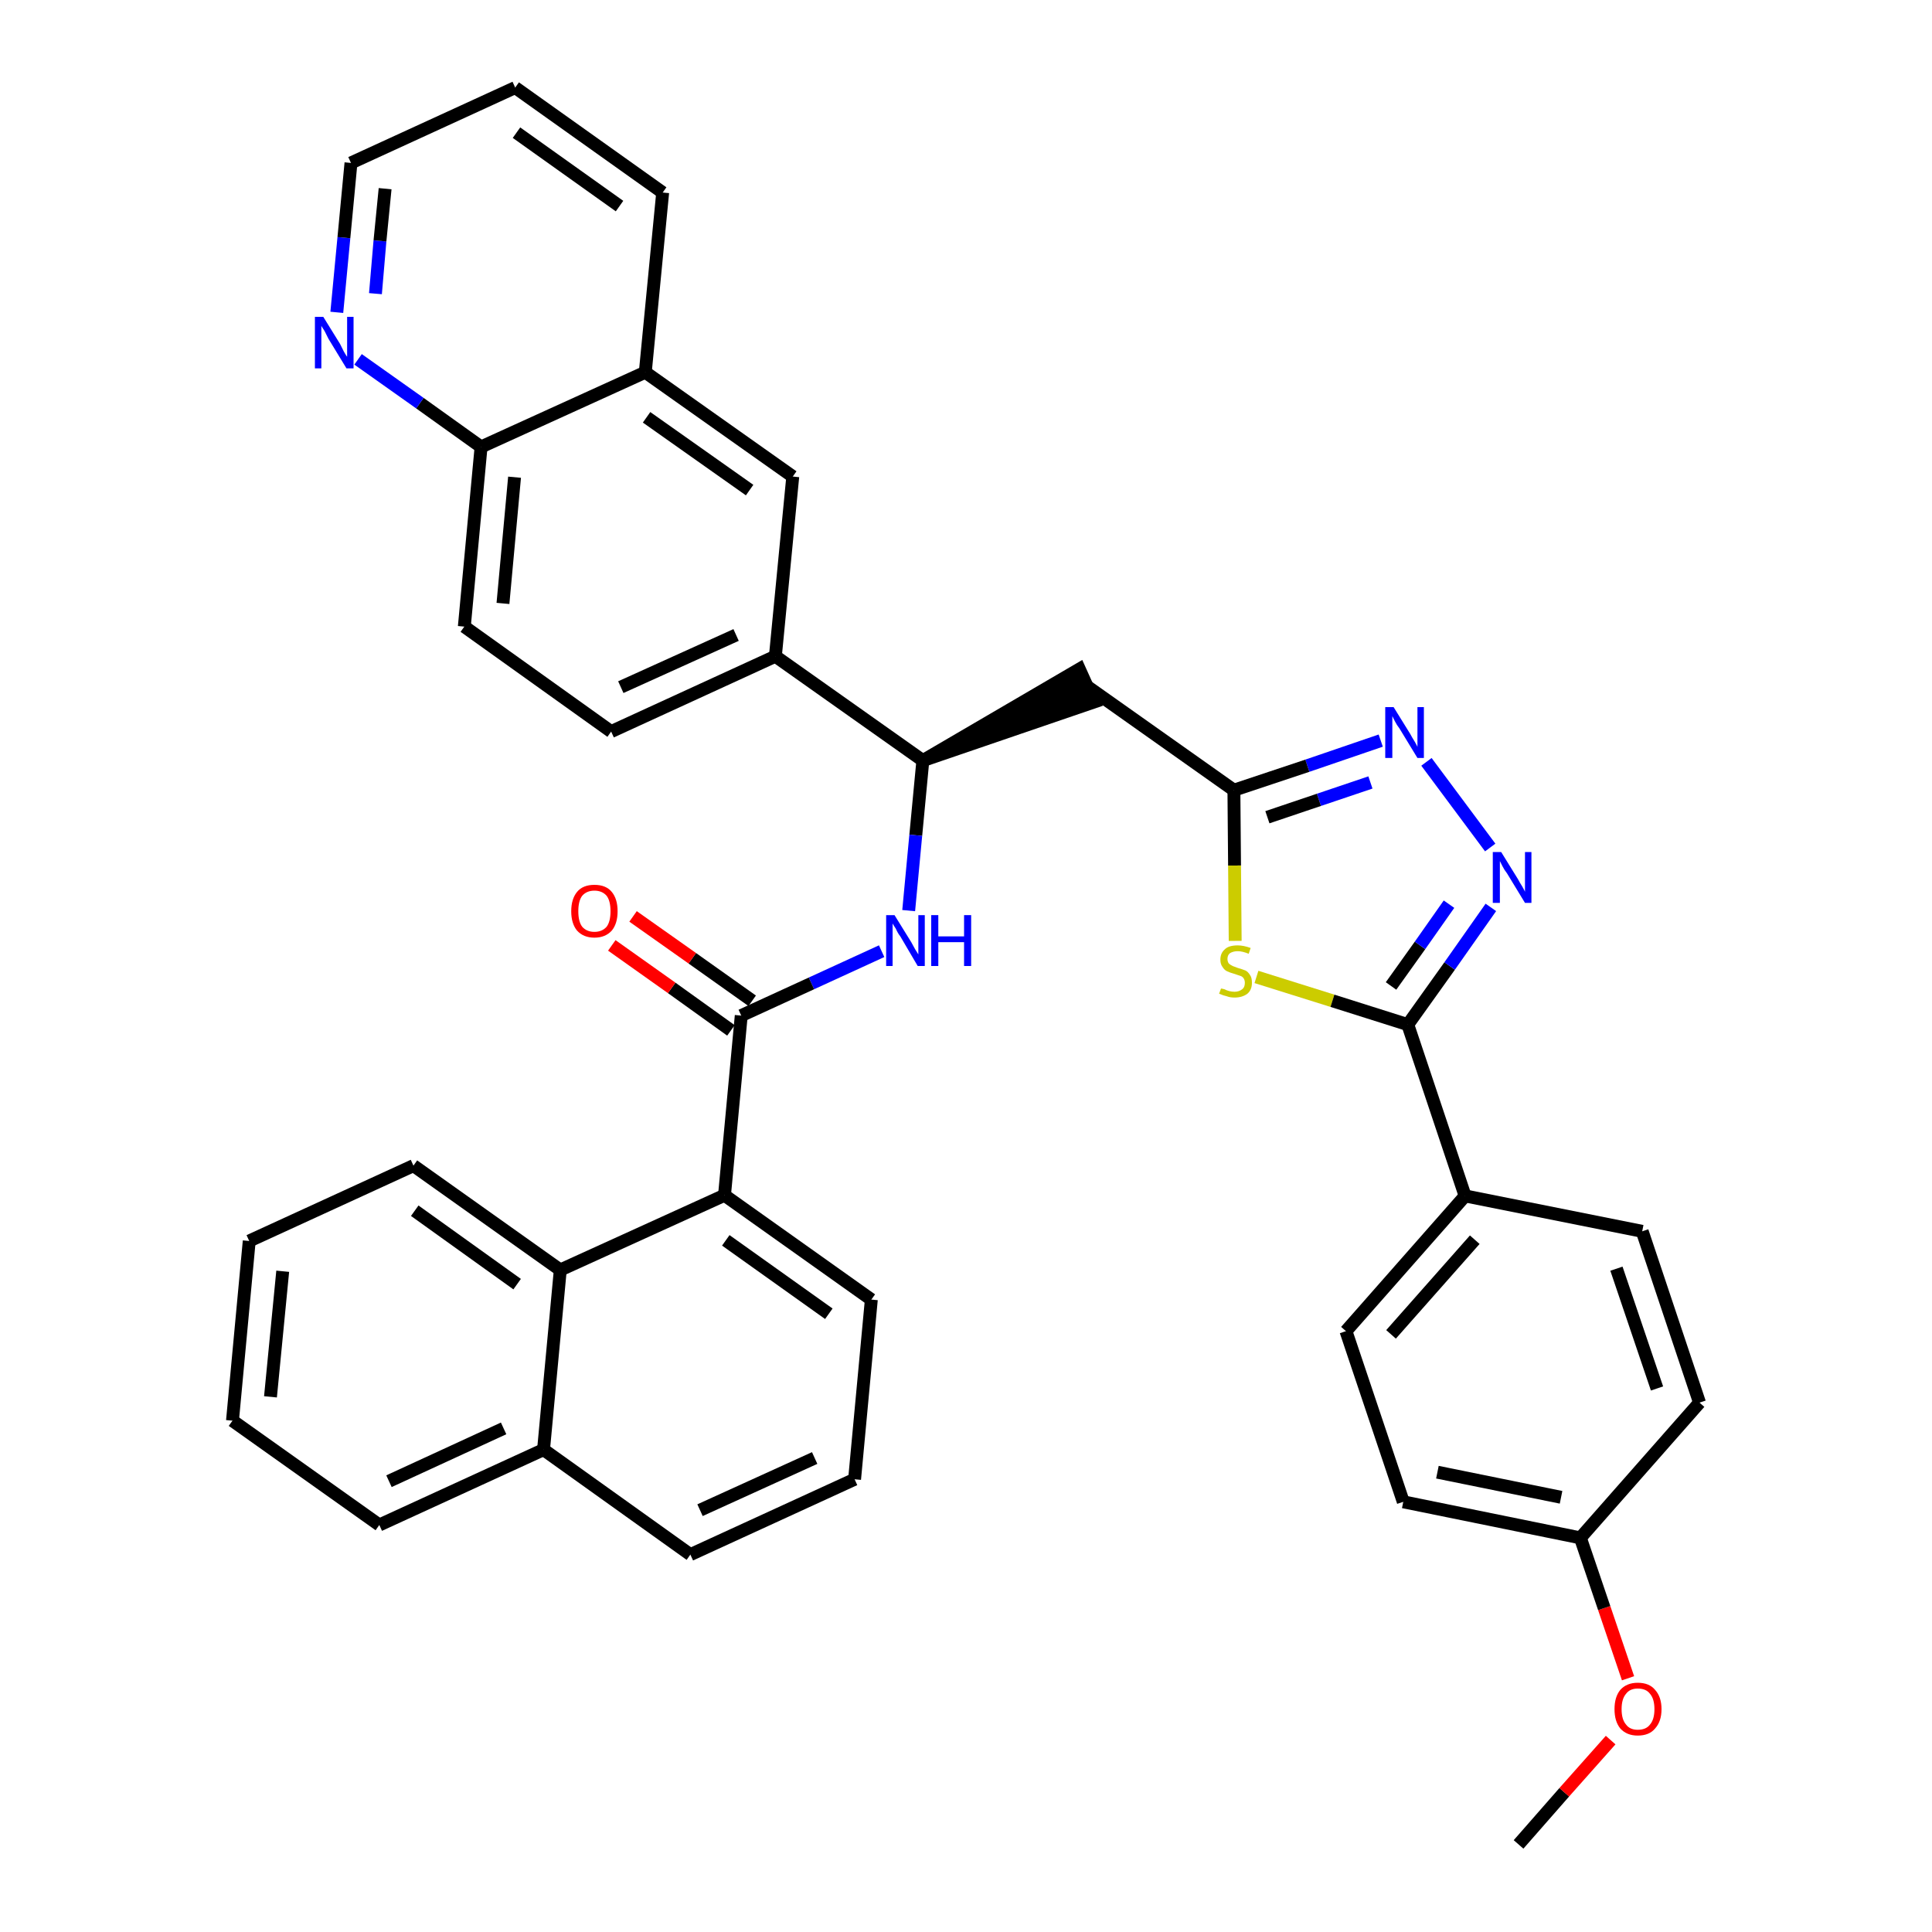 <?xml version='1.0' encoding='iso-8859-1'?>
<svg version='1.1' baseProfile='full'
              xmlns='http://www.w3.org/2000/svg'
                      xmlns:rdkit='http://www.rdkit.org/xml'
                      xmlns:xlink='http://www.w3.org/1999/xlink'
                  xml:space='preserve'
width='300px' height='300px' viewBox='0 0 300 300'>
<!-- END OF HEADER -->
<path class='bond-0 atom-0 atom-1' d='M 235.8,286.4 L 242.9,278.3' style='fill:none;fill-rule:evenodd;stroke:#000000;stroke-width:2.0px;stroke-linecap:butt;stroke-linejoin:miter;stroke-opacity:1' />
<path class='bond-0 atom-0 atom-1' d='M 242.9,278.3 L 250.1,270.2' style='fill:none;fill-rule:evenodd;stroke:#FF0000;stroke-width:2.0px;stroke-linecap:butt;stroke-linejoin:miter;stroke-opacity:1' />
<path class='bond-1 atom-1 atom-2' d='M 252.8,260.6 L 249.1,249.7' style='fill:none;fill-rule:evenodd;stroke:#FF0000;stroke-width:2.0px;stroke-linecap:butt;stroke-linejoin:miter;stroke-opacity:1' />
<path class='bond-1 atom-1 atom-2' d='M 249.1,249.7 L 245.4,238.8' style='fill:none;fill-rule:evenodd;stroke:#000000;stroke-width:2.0px;stroke-linecap:butt;stroke-linejoin:miter;stroke-opacity:1' />
<path class='bond-2 atom-2 atom-3' d='M 245.4,238.8 L 217.9,233.2' style='fill:none;fill-rule:evenodd;stroke:#000000;stroke-width:2.0px;stroke-linecap:butt;stroke-linejoin:miter;stroke-opacity:1' />
<path class='bond-2 atom-2 atom-3' d='M 242.4,232.5 L 223.2,228.6' style='fill:none;fill-rule:evenodd;stroke:#000000;stroke-width:2.0px;stroke-linecap:butt;stroke-linejoin:miter;stroke-opacity:1' />
<path class='bond-37 atom-37 atom-2' d='M 263.9,217.8 L 245.4,238.8' style='fill:none;fill-rule:evenodd;stroke:#000000;stroke-width:2.0px;stroke-linecap:butt;stroke-linejoin:miter;stroke-opacity:1' />
<path class='bond-3 atom-3 atom-4' d='M 217.9,233.2 L 209.0,206.7' style='fill:none;fill-rule:evenodd;stroke:#000000;stroke-width:2.0px;stroke-linecap:butt;stroke-linejoin:miter;stroke-opacity:1' />
<path class='bond-4 atom-4 atom-5' d='M 209.0,206.7 L 227.5,185.7' style='fill:none;fill-rule:evenodd;stroke:#000000;stroke-width:2.0px;stroke-linecap:butt;stroke-linejoin:miter;stroke-opacity:1' />
<path class='bond-4 atom-4 atom-5' d='M 216.0,207.2 L 229.0,192.5' style='fill:none;fill-rule:evenodd;stroke:#000000;stroke-width:2.0px;stroke-linecap:butt;stroke-linejoin:miter;stroke-opacity:1' />
<path class='bond-5 atom-5 atom-6' d='M 227.5,185.7 L 218.6,159.1' style='fill:none;fill-rule:evenodd;stroke:#000000;stroke-width:2.0px;stroke-linecap:butt;stroke-linejoin:miter;stroke-opacity:1' />
<path class='bond-35 atom-5 atom-36' d='M 227.5,185.7 L 255.0,191.2' style='fill:none;fill-rule:evenodd;stroke:#000000;stroke-width:2.0px;stroke-linecap:butt;stroke-linejoin:miter;stroke-opacity:1' />
<path class='bond-6 atom-6 atom-7' d='M 218.6,159.1 L 225.1,150.0' style='fill:none;fill-rule:evenodd;stroke:#000000;stroke-width:2.0px;stroke-linecap:butt;stroke-linejoin:miter;stroke-opacity:1' />
<path class='bond-6 atom-6 atom-7' d='M 225.1,150.0 L 231.5,140.9' style='fill:none;fill-rule:evenodd;stroke:#0000FF;stroke-width:2.0px;stroke-linecap:butt;stroke-linejoin:miter;stroke-opacity:1' />
<path class='bond-6 atom-6 atom-7' d='M 216.0,153.1 L 220.5,146.8' style='fill:none;fill-rule:evenodd;stroke:#000000;stroke-width:2.0px;stroke-linecap:butt;stroke-linejoin:miter;stroke-opacity:1' />
<path class='bond-6 atom-6 atom-7' d='M 220.5,146.8 L 225.0,140.4' style='fill:none;fill-rule:evenodd;stroke:#0000FF;stroke-width:2.0px;stroke-linecap:butt;stroke-linejoin:miter;stroke-opacity:1' />
<path class='bond-38 atom-35 atom-6' d='M 195.1,151.7 L 206.9,155.4' style='fill:none;fill-rule:evenodd;stroke:#CCCC00;stroke-width:2.0px;stroke-linecap:butt;stroke-linejoin:miter;stroke-opacity:1' />
<path class='bond-38 atom-35 atom-6' d='M 206.9,155.4 L 218.6,159.1' style='fill:none;fill-rule:evenodd;stroke:#000000;stroke-width:2.0px;stroke-linecap:butt;stroke-linejoin:miter;stroke-opacity:1' />
<path class='bond-7 atom-7 atom-8' d='M 231.4,131.6 L 221.5,118.3' style='fill:none;fill-rule:evenodd;stroke:#0000FF;stroke-width:2.0px;stroke-linecap:butt;stroke-linejoin:miter;stroke-opacity:1' />
<path class='bond-8 atom-8 atom-9' d='M 214.4,115.0 L 203.0,118.9' style='fill:none;fill-rule:evenodd;stroke:#0000FF;stroke-width:2.0px;stroke-linecap:butt;stroke-linejoin:miter;stroke-opacity:1' />
<path class='bond-8 atom-8 atom-9' d='M 203.0,118.9 L 191.6,122.7' style='fill:none;fill-rule:evenodd;stroke:#000000;stroke-width:2.0px;stroke-linecap:butt;stroke-linejoin:miter;stroke-opacity:1' />
<path class='bond-8 atom-8 atom-9' d='M 212.8,121.5 L 204.8,124.2' style='fill:none;fill-rule:evenodd;stroke:#0000FF;stroke-width:2.0px;stroke-linecap:butt;stroke-linejoin:miter;stroke-opacity:1' />
<path class='bond-8 atom-8 atom-9' d='M 204.8,124.2 L 196.8,126.9' style='fill:none;fill-rule:evenodd;stroke:#000000;stroke-width:2.0px;stroke-linecap:butt;stroke-linejoin:miter;stroke-opacity:1' />
<path class='bond-9 atom-9 atom-10' d='M 191.6,122.7 L 168.7,106.5' style='fill:none;fill-rule:evenodd;stroke:#000000;stroke-width:2.0px;stroke-linecap:butt;stroke-linejoin:miter;stroke-opacity:1' />
<path class='bond-34 atom-9 atom-35' d='M 191.6,122.7 L 191.7,134.4' style='fill:none;fill-rule:evenodd;stroke:#000000;stroke-width:2.0px;stroke-linecap:butt;stroke-linejoin:miter;stroke-opacity:1' />
<path class='bond-34 atom-9 atom-35' d='M 191.7,134.4 L 191.8,146.1' style='fill:none;fill-rule:evenodd;stroke:#CCCC00;stroke-width:2.0px;stroke-linecap:butt;stroke-linejoin:miter;stroke-opacity:1' />
<path class='bond-10 atom-11 atom-10' d='M 143.3,118.1 L 169.9,109.0 L 167.6,103.9 Z' style='fill:#000000;fill-rule:evenodd;fill-opacity:1;stroke:#000000;stroke-width:2.0px;stroke-linecap:butt;stroke-linejoin:miter;stroke-opacity:1;' />
<path class='bond-11 atom-11 atom-12' d='M 143.3,118.1 L 142.2,129.7' style='fill:none;fill-rule:evenodd;stroke:#000000;stroke-width:2.0px;stroke-linecap:butt;stroke-linejoin:miter;stroke-opacity:1' />
<path class='bond-11 atom-11 atom-12' d='M 142.2,129.7 L 141.1,141.4' style='fill:none;fill-rule:evenodd;stroke:#0000FF;stroke-width:2.0px;stroke-linecap:butt;stroke-linejoin:miter;stroke-opacity:1' />
<path class='bond-24 atom-11 atom-25' d='M 143.3,118.1 L 120.4,101.9' style='fill:none;fill-rule:evenodd;stroke:#000000;stroke-width:2.0px;stroke-linecap:butt;stroke-linejoin:miter;stroke-opacity:1' />
<path class='bond-12 atom-12 atom-13' d='M 136.9,147.7 L 126.0,152.7' style='fill:none;fill-rule:evenodd;stroke:#0000FF;stroke-width:2.0px;stroke-linecap:butt;stroke-linejoin:miter;stroke-opacity:1' />
<path class='bond-12 atom-12 atom-13' d='M 126.0,152.7 L 115.1,157.7' style='fill:none;fill-rule:evenodd;stroke:#000000;stroke-width:2.0px;stroke-linecap:butt;stroke-linejoin:miter;stroke-opacity:1' />
<path class='bond-13 atom-13 atom-14' d='M 116.8,155.4 L 107.5,148.8' style='fill:none;fill-rule:evenodd;stroke:#000000;stroke-width:2.0px;stroke-linecap:butt;stroke-linejoin:miter;stroke-opacity:1' />
<path class='bond-13 atom-13 atom-14' d='M 107.5,148.8 L 98.3,142.3' style='fill:none;fill-rule:evenodd;stroke:#FF0000;stroke-width:2.0px;stroke-linecap:butt;stroke-linejoin:miter;stroke-opacity:1' />
<path class='bond-13 atom-13 atom-14' d='M 113.5,160.0 L 104.3,153.4' style='fill:none;fill-rule:evenodd;stroke:#000000;stroke-width:2.0px;stroke-linecap:butt;stroke-linejoin:miter;stroke-opacity:1' />
<path class='bond-13 atom-13 atom-14' d='M 104.3,153.4 L 95.0,146.8' style='fill:none;fill-rule:evenodd;stroke:#FF0000;stroke-width:2.0px;stroke-linecap:butt;stroke-linejoin:miter;stroke-opacity:1' />
<path class='bond-14 atom-13 atom-15' d='M 115.1,157.7 L 112.5,185.6' style='fill:none;fill-rule:evenodd;stroke:#000000;stroke-width:2.0px;stroke-linecap:butt;stroke-linejoin:miter;stroke-opacity:1' />
<path class='bond-15 atom-15 atom-16' d='M 112.5,185.6 L 135.3,201.8' style='fill:none;fill-rule:evenodd;stroke:#000000;stroke-width:2.0px;stroke-linecap:butt;stroke-linejoin:miter;stroke-opacity:1' />
<path class='bond-15 atom-15 atom-16' d='M 112.7,192.6 L 128.7,204.0' style='fill:none;fill-rule:evenodd;stroke:#000000;stroke-width:2.0px;stroke-linecap:butt;stroke-linejoin:miter;stroke-opacity:1' />
<path class='bond-39 atom-24 atom-15' d='M 87.0,197.2 L 112.5,185.6' style='fill:none;fill-rule:evenodd;stroke:#000000;stroke-width:2.0px;stroke-linecap:butt;stroke-linejoin:miter;stroke-opacity:1' />
<path class='bond-16 atom-16 atom-17' d='M 135.3,201.8 L 132.7,229.7' style='fill:none;fill-rule:evenodd;stroke:#000000;stroke-width:2.0px;stroke-linecap:butt;stroke-linejoin:miter;stroke-opacity:1' />
<path class='bond-17 atom-17 atom-18' d='M 132.7,229.7 L 107.2,241.4' style='fill:none;fill-rule:evenodd;stroke:#000000;stroke-width:2.0px;stroke-linecap:butt;stroke-linejoin:miter;stroke-opacity:1' />
<path class='bond-17 atom-17 atom-18' d='M 126.5,226.4 L 108.7,234.5' style='fill:none;fill-rule:evenodd;stroke:#000000;stroke-width:2.0px;stroke-linecap:butt;stroke-linejoin:miter;stroke-opacity:1' />
<path class='bond-18 atom-18 atom-19' d='M 107.2,241.4 L 84.4,225.1' style='fill:none;fill-rule:evenodd;stroke:#000000;stroke-width:2.0px;stroke-linecap:butt;stroke-linejoin:miter;stroke-opacity:1' />
<path class='bond-19 atom-19 atom-20' d='M 84.4,225.1 L 58.9,236.8' style='fill:none;fill-rule:evenodd;stroke:#000000;stroke-width:2.0px;stroke-linecap:butt;stroke-linejoin:miter;stroke-opacity:1' />
<path class='bond-19 atom-19 atom-20' d='M 78.2,221.8 L 60.4,230.0' style='fill:none;fill-rule:evenodd;stroke:#000000;stroke-width:2.0px;stroke-linecap:butt;stroke-linejoin:miter;stroke-opacity:1' />
<path class='bond-41 atom-24 atom-19' d='M 87.0,197.2 L 84.4,225.1' style='fill:none;fill-rule:evenodd;stroke:#000000;stroke-width:2.0px;stroke-linecap:butt;stroke-linejoin:miter;stroke-opacity:1' />
<path class='bond-20 atom-20 atom-21' d='M 58.9,236.8 L 36.1,220.6' style='fill:none;fill-rule:evenodd;stroke:#000000;stroke-width:2.0px;stroke-linecap:butt;stroke-linejoin:miter;stroke-opacity:1' />
<path class='bond-21 atom-21 atom-22' d='M 36.1,220.6 L 38.7,192.7' style='fill:none;fill-rule:evenodd;stroke:#000000;stroke-width:2.0px;stroke-linecap:butt;stroke-linejoin:miter;stroke-opacity:1' />
<path class='bond-21 atom-21 atom-22' d='M 42.0,216.9 L 43.9,197.4' style='fill:none;fill-rule:evenodd;stroke:#000000;stroke-width:2.0px;stroke-linecap:butt;stroke-linejoin:miter;stroke-opacity:1' />
<path class='bond-22 atom-22 atom-23' d='M 38.7,192.7 L 64.2,181.0' style='fill:none;fill-rule:evenodd;stroke:#000000;stroke-width:2.0px;stroke-linecap:butt;stroke-linejoin:miter;stroke-opacity:1' />
<path class='bond-23 atom-23 atom-24' d='M 64.2,181.0 L 87.0,197.2' style='fill:none;fill-rule:evenodd;stroke:#000000;stroke-width:2.0px;stroke-linecap:butt;stroke-linejoin:miter;stroke-opacity:1' />
<path class='bond-23 atom-23 atom-24' d='M 64.4,188.0 L 80.3,199.4' style='fill:none;fill-rule:evenodd;stroke:#000000;stroke-width:2.0px;stroke-linecap:butt;stroke-linejoin:miter;stroke-opacity:1' />
<path class='bond-25 atom-25 atom-26' d='M 120.4,101.9 L 94.9,113.6' style='fill:none;fill-rule:evenodd;stroke:#000000;stroke-width:2.0px;stroke-linecap:butt;stroke-linejoin:miter;stroke-opacity:1' />
<path class='bond-25 atom-25 atom-26' d='M 114.3,98.6 L 96.4,106.7' style='fill:none;fill-rule:evenodd;stroke:#000000;stroke-width:2.0px;stroke-linecap:butt;stroke-linejoin:miter;stroke-opacity:1' />
<path class='bond-40 atom-34 atom-25' d='M 123.1,74.0 L 120.4,101.9' style='fill:none;fill-rule:evenodd;stroke:#000000;stroke-width:2.0px;stroke-linecap:butt;stroke-linejoin:miter;stroke-opacity:1' />
<path class='bond-26 atom-26 atom-27' d='M 94.9,113.6 L 72.1,97.3' style='fill:none;fill-rule:evenodd;stroke:#000000;stroke-width:2.0px;stroke-linecap:butt;stroke-linejoin:miter;stroke-opacity:1' />
<path class='bond-27 atom-27 atom-28' d='M 72.1,97.3 L 74.7,69.4' style='fill:none;fill-rule:evenodd;stroke:#000000;stroke-width:2.0px;stroke-linecap:butt;stroke-linejoin:miter;stroke-opacity:1' />
<path class='bond-27 atom-27 atom-28' d='M 78.1,93.7 L 79.9,74.1' style='fill:none;fill-rule:evenodd;stroke:#000000;stroke-width:2.0px;stroke-linecap:butt;stroke-linejoin:miter;stroke-opacity:1' />
<path class='bond-28 atom-28 atom-29' d='M 74.7,69.4 L 65.2,62.6' style='fill:none;fill-rule:evenodd;stroke:#000000;stroke-width:2.0px;stroke-linecap:butt;stroke-linejoin:miter;stroke-opacity:1' />
<path class='bond-28 atom-28 atom-29' d='M 65.2,62.6 L 55.6,55.8' style='fill:none;fill-rule:evenodd;stroke:#0000FF;stroke-width:2.0px;stroke-linecap:butt;stroke-linejoin:miter;stroke-opacity:1' />
<path class='bond-42 atom-33 atom-28' d='M 100.2,57.8 L 74.7,69.4' style='fill:none;fill-rule:evenodd;stroke:#000000;stroke-width:2.0px;stroke-linecap:butt;stroke-linejoin:miter;stroke-opacity:1' />
<path class='bond-29 atom-29 atom-30' d='M 52.3,48.5 L 53.4,36.9' style='fill:none;fill-rule:evenodd;stroke:#0000FF;stroke-width:2.0px;stroke-linecap:butt;stroke-linejoin:miter;stroke-opacity:1' />
<path class='bond-29 atom-29 atom-30' d='M 53.4,36.9 L 54.5,25.3' style='fill:none;fill-rule:evenodd;stroke:#000000;stroke-width:2.0px;stroke-linecap:butt;stroke-linejoin:miter;stroke-opacity:1' />
<path class='bond-29 atom-29 atom-30' d='M 58.3,45.6 L 59.0,37.4' style='fill:none;fill-rule:evenodd;stroke:#0000FF;stroke-width:2.0px;stroke-linecap:butt;stroke-linejoin:miter;stroke-opacity:1' />
<path class='bond-29 atom-29 atom-30' d='M 59.0,37.4 L 59.8,29.3' style='fill:none;fill-rule:evenodd;stroke:#000000;stroke-width:2.0px;stroke-linecap:butt;stroke-linejoin:miter;stroke-opacity:1' />
<path class='bond-30 atom-30 atom-31' d='M 54.5,25.3 L 80.0,13.6' style='fill:none;fill-rule:evenodd;stroke:#000000;stroke-width:2.0px;stroke-linecap:butt;stroke-linejoin:miter;stroke-opacity:1' />
<path class='bond-31 atom-31 atom-32' d='M 80.0,13.6 L 102.9,29.9' style='fill:none;fill-rule:evenodd;stroke:#000000;stroke-width:2.0px;stroke-linecap:butt;stroke-linejoin:miter;stroke-opacity:1' />
<path class='bond-31 atom-31 atom-32' d='M 80.2,20.6 L 96.2,32.0' style='fill:none;fill-rule:evenodd;stroke:#000000;stroke-width:2.0px;stroke-linecap:butt;stroke-linejoin:miter;stroke-opacity:1' />
<path class='bond-32 atom-32 atom-33' d='M 102.9,29.9 L 100.2,57.8' style='fill:none;fill-rule:evenodd;stroke:#000000;stroke-width:2.0px;stroke-linecap:butt;stroke-linejoin:miter;stroke-opacity:1' />
<path class='bond-33 atom-33 atom-34' d='M 100.2,57.8 L 123.1,74.0' style='fill:none;fill-rule:evenodd;stroke:#000000;stroke-width:2.0px;stroke-linecap:butt;stroke-linejoin:miter;stroke-opacity:1' />
<path class='bond-33 atom-33 atom-34' d='M 100.4,64.8 L 116.4,76.1' style='fill:none;fill-rule:evenodd;stroke:#000000;stroke-width:2.0px;stroke-linecap:butt;stroke-linejoin:miter;stroke-opacity:1' />
<path class='bond-36 atom-36 atom-37' d='M 255.0,191.2 L 263.9,217.8' style='fill:none;fill-rule:evenodd;stroke:#000000;stroke-width:2.0px;stroke-linecap:butt;stroke-linejoin:miter;stroke-opacity:1' />
<path class='bond-36 atom-36 atom-37' d='M 251.0,197.0 L 257.3,215.6' style='fill:none;fill-rule:evenodd;stroke:#000000;stroke-width:2.0px;stroke-linecap:butt;stroke-linejoin:miter;stroke-opacity:1' />
<path  class='atom-1' d='M 250.7 265.4
Q 250.7 263.5, 251.6 262.4
Q 252.6 261.3, 254.3 261.3
Q 256.1 261.3, 257.0 262.4
Q 258.0 263.5, 258.0 265.4
Q 258.0 267.3, 257.0 268.4
Q 256.1 269.5, 254.3 269.5
Q 252.6 269.5, 251.6 268.4
Q 250.7 267.3, 250.7 265.4
M 254.3 268.6
Q 255.6 268.6, 256.2 267.8
Q 256.9 267.0, 256.9 265.4
Q 256.9 263.8, 256.2 263.0
Q 255.6 262.2, 254.3 262.2
Q 253.1 262.2, 252.5 263.0
Q 251.8 263.8, 251.8 265.4
Q 251.8 267.0, 252.5 267.8
Q 253.1 268.6, 254.3 268.6
' fill='#FF0000'/>
<path  class='atom-7' d='M 233.1 132.3
L 235.7 136.5
Q 235.9 136.9, 236.4 137.7
Q 236.8 138.4, 236.8 138.5
L 236.8 132.3
L 237.8 132.3
L 237.8 140.2
L 236.8 140.2
L 234.0 135.6
Q 233.6 135.1, 233.3 134.5
Q 233.0 133.9, 232.9 133.7
L 232.9 140.2
L 231.8 140.2
L 231.8 132.3
L 233.1 132.3
' fill='#0000FF'/>
<path  class='atom-8' d='M 216.4 109.8
L 219.0 114.0
Q 219.2 114.4, 219.7 115.2
Q 220.1 115.9, 220.1 116.0
L 220.1 109.8
L 221.1 109.8
L 221.1 117.7
L 220.1 117.7
L 217.3 113.1
Q 216.9 112.6, 216.6 112.0
Q 216.3 111.4, 216.2 111.2
L 216.2 117.7
L 215.1 117.7
L 215.1 109.8
L 216.4 109.8
' fill='#0000FF'/>
<path  class='atom-12' d='M 138.9 142.1
L 141.5 146.3
Q 141.7 146.7, 142.1 147.4
Q 142.6 148.2, 142.6 148.2
L 142.6 142.1
L 143.6 142.1
L 143.6 150.0
L 142.5 150.0
L 139.8 145.4
Q 139.4 144.9, 139.1 144.2
Q 138.7 143.6, 138.6 143.4
L 138.6 150.0
L 137.6 150.0
L 137.6 142.1
L 138.9 142.1
' fill='#0000FF'/>
<path  class='atom-12' d='M 144.6 142.1
L 145.7 142.1
L 145.7 145.4
L 149.7 145.4
L 149.7 142.1
L 150.8 142.1
L 150.8 150.0
L 149.7 150.0
L 149.7 146.3
L 145.7 146.3
L 145.7 150.0
L 144.6 150.0
L 144.6 142.1
' fill='#0000FF'/>
<path  class='atom-14' d='M 88.7 141.5
Q 88.7 139.6, 89.6 138.5
Q 90.5 137.4, 92.3 137.4
Q 94.1 137.4, 95.0 138.5
Q 95.9 139.6, 95.9 141.5
Q 95.9 143.4, 95.0 144.5
Q 94.0 145.6, 92.3 145.6
Q 90.6 145.6, 89.6 144.5
Q 88.7 143.4, 88.7 141.5
M 92.3 144.7
Q 93.5 144.7, 94.2 143.9
Q 94.8 143.1, 94.8 141.5
Q 94.8 139.9, 94.2 139.1
Q 93.5 138.3, 92.3 138.3
Q 91.1 138.3, 90.4 139.1
Q 89.8 139.9, 89.8 141.5
Q 89.8 143.1, 90.4 143.9
Q 91.1 144.7, 92.3 144.7
' fill='#FF0000'/>
<path  class='atom-29' d='M 50.2 49.2
L 52.8 53.4
Q 53.0 53.8, 53.4 54.6
Q 53.8 55.3, 53.9 55.4
L 53.9 49.2
L 54.9 49.2
L 54.9 57.2
L 53.8 57.2
L 51.0 52.6
Q 50.7 52.0, 50.4 51.4
Q 50.0 50.8, 49.9 50.6
L 49.9 57.2
L 48.9 57.2
L 48.9 49.2
L 50.2 49.2
' fill='#0000FF'/>
<path  class='atom-35' d='M 189.6 153.5
Q 189.7 153.5, 190.1 153.6
Q 190.5 153.8, 190.9 153.9
Q 191.3 154.0, 191.7 154.0
Q 192.4 154.0, 192.9 153.6
Q 193.3 153.3, 193.3 152.6
Q 193.3 152.2, 193.1 151.9
Q 192.9 151.6, 192.5 151.5
Q 192.2 151.4, 191.6 151.2
Q 190.9 151.0, 190.5 150.8
Q 190.1 150.6, 189.8 150.1
Q 189.5 149.7, 189.5 149.0
Q 189.5 148.0, 190.2 147.4
Q 190.8 146.8, 192.2 146.8
Q 193.1 146.8, 194.2 147.2
L 193.9 148.1
Q 192.9 147.7, 192.2 147.7
Q 191.5 147.7, 191.0 148.0
Q 190.6 148.3, 190.6 148.9
Q 190.6 149.3, 190.8 149.6
Q 191.0 149.8, 191.4 150.0
Q 191.7 150.1, 192.2 150.3
Q 192.9 150.5, 193.4 150.7
Q 193.8 150.9, 194.1 151.4
Q 194.4 151.8, 194.4 152.6
Q 194.4 153.7, 193.7 154.3
Q 192.9 154.9, 191.7 154.9
Q 191.0 154.9, 190.5 154.7
Q 190.0 154.6, 189.3 154.3
L 189.6 153.5
' fill='#CCCC00'/>
</svg>
